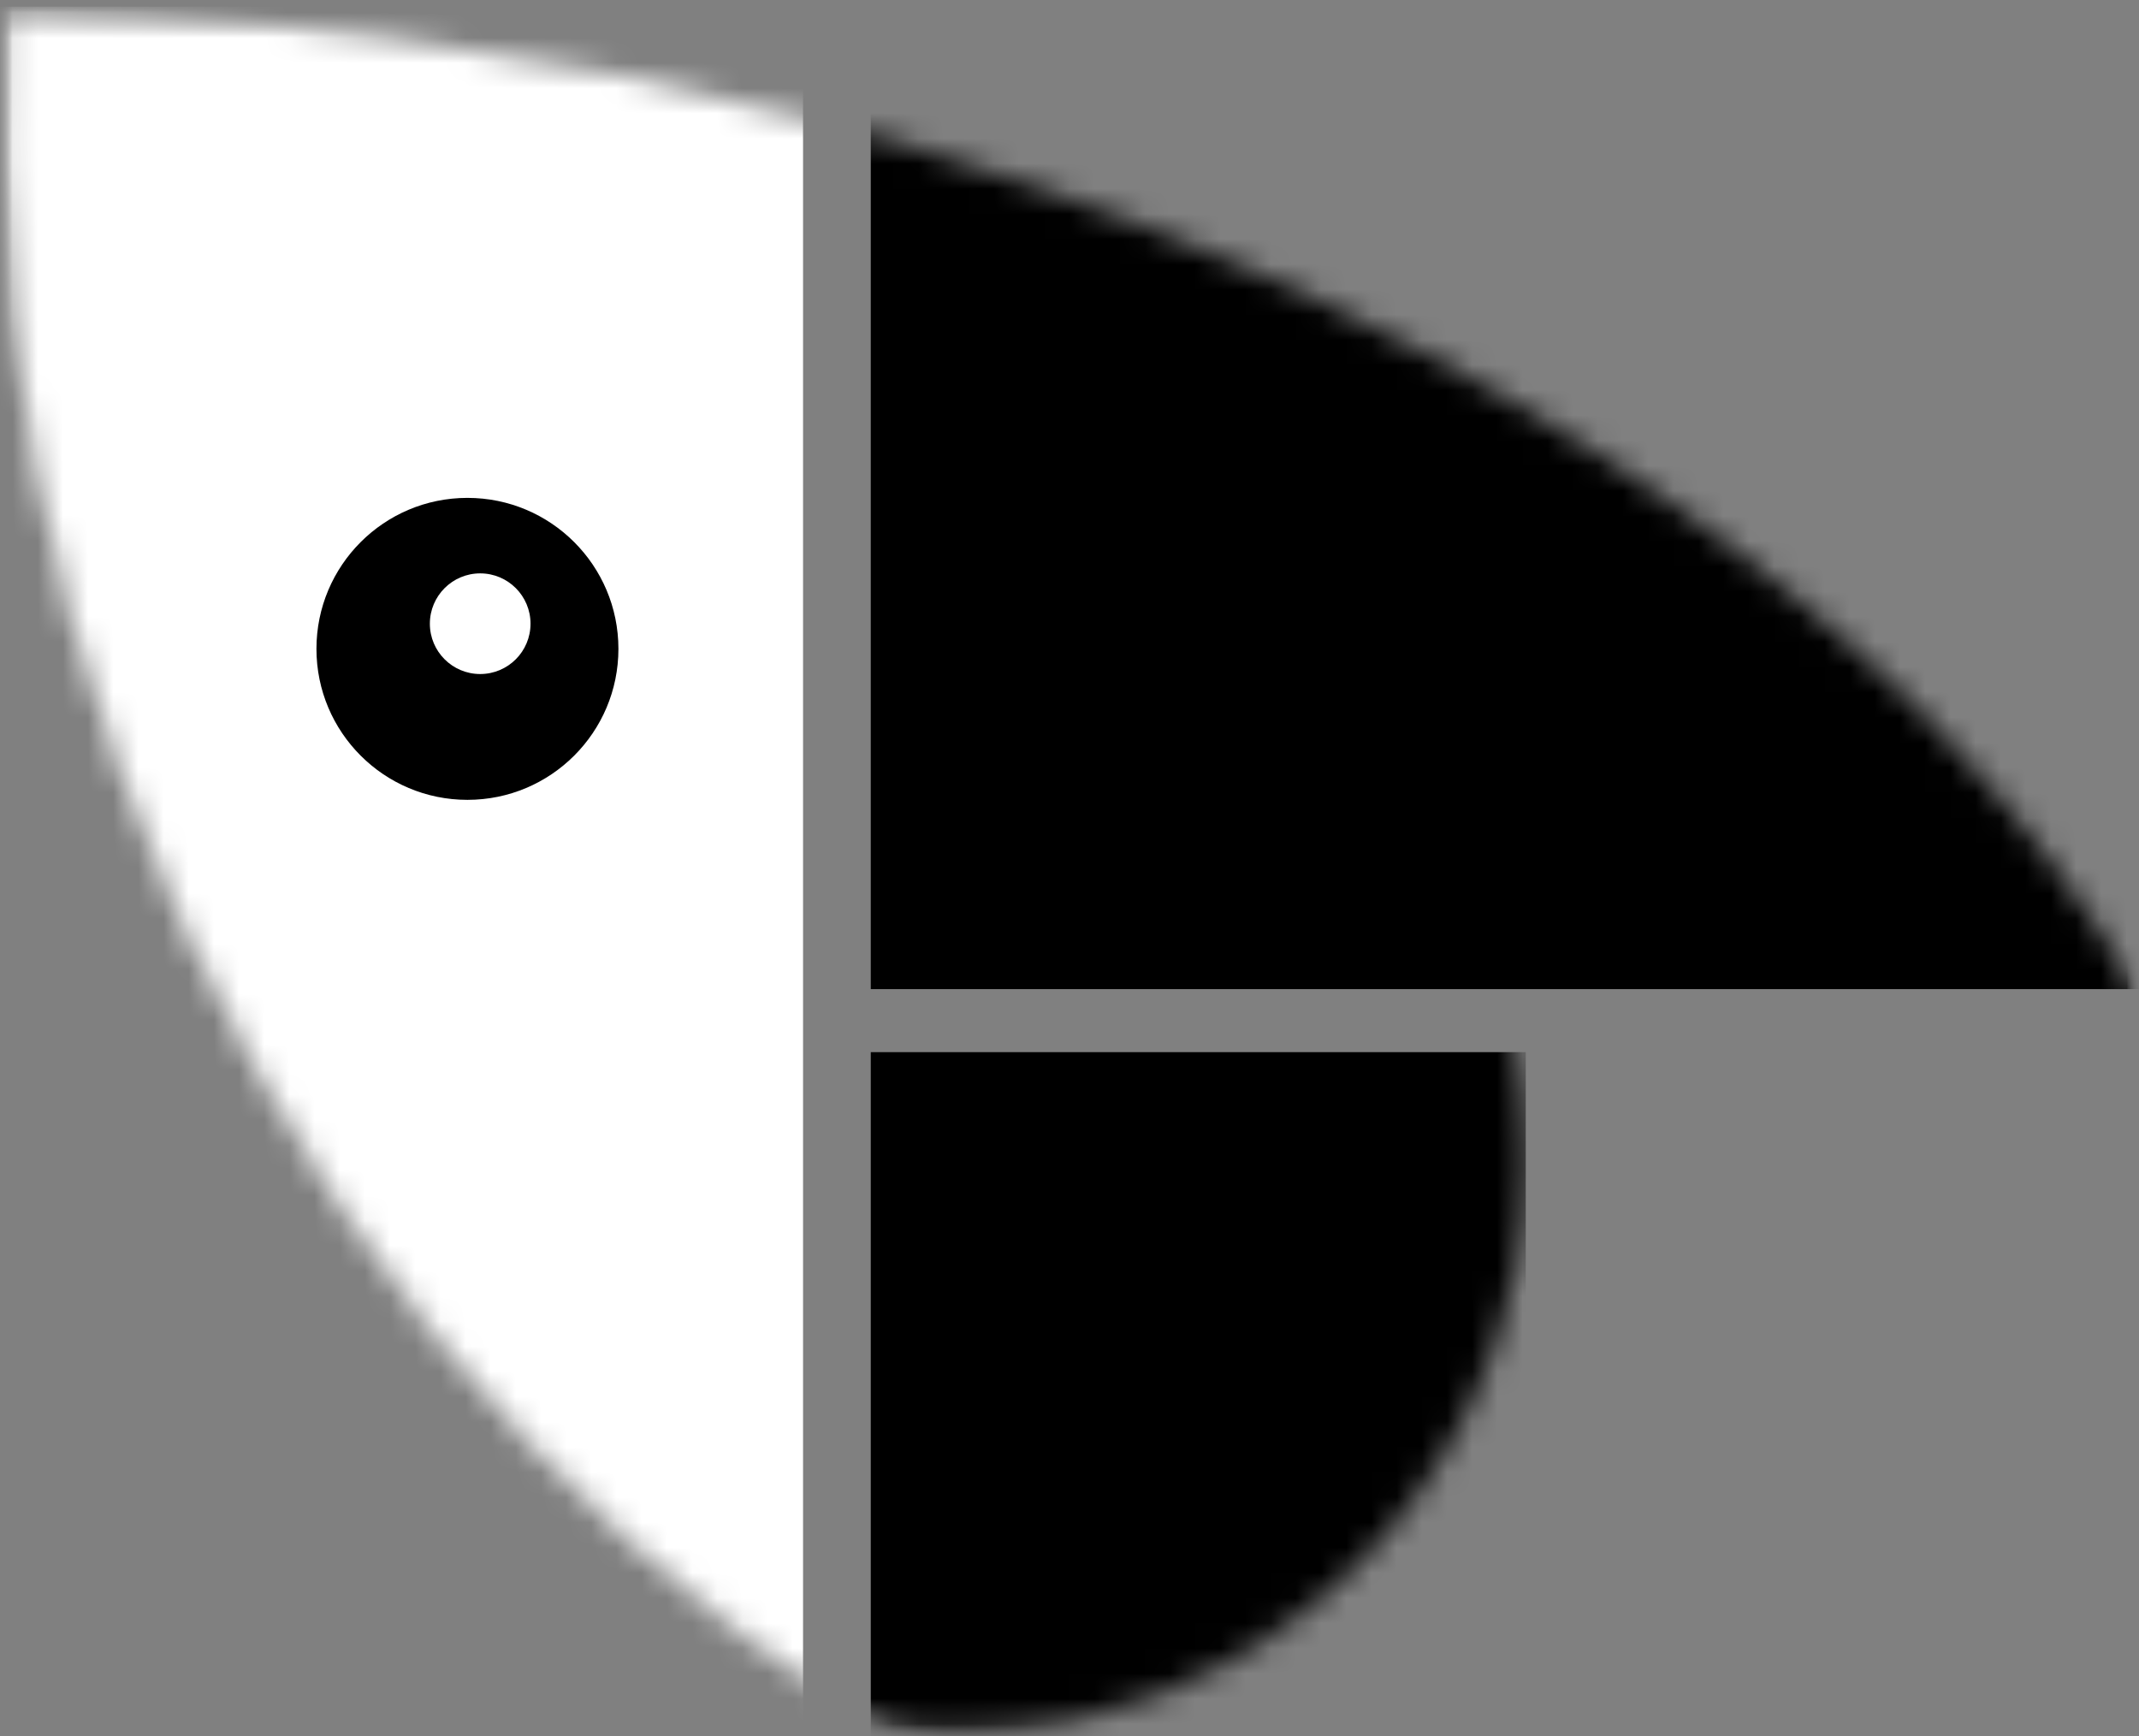 <svg width="85" height="69" viewBox="0 0 85 69" fill="none" xmlns="http://www.w3.org/2000/svg">
<rect x="0" y="0" width="85" height="69" fill="#808080" stroke="none"/>
<mask id="mask0_538_1124" style="mask-type:alpha" maskUnits="userSpaceOnUse" x="0" y="0" width="85" height="69">
<rect x="0.05" y="0.05" width="84.9" height="68.9" fill="#D9D9D9" stroke="#FF0000" stroke-width="0.1"/>
</mask>
<g mask="url(#mask0_538_1124)">
<mask id="mask1_538_1124" style="mask-type:alpha" maskUnits="userSpaceOnUse" x="-1" y="-49" width="105" height="125">
<path d="M98.28 -3.347C110.347 29.575 99.21 63.908 73.435 73.355C47.66 82.802 16.973 63.8 4.906 30.879C-7.161 -2.043 3.977 -36.376 29.751 -45.823C55.526 -55.271 86.213 -36.268 98.28 -3.347Z" fill="#D9D9D9" stroke="#FF0000" stroke-width="0.1"/>
</mask>
<g mask="url(#mask1_538_1124)">
<mask id="mask2_538_1124" style="mask-type:alpha" maskUnits="userSpaceOnUse" x="0" y="0" width="85" height="72">
<rect x="0.05" y="0.05" width="84.9" height="71.9" fill="#D9D9D9" stroke="black" stroke-width="0.1"/>
</mask>
<g mask="url(#mask2_538_1124)">
<mask id="mask3_538_1124" style="mask-type:alpha" maskUnits="userSpaceOnUse" x="-7" y="-31" width="103" height="103">
<circle cx="44.5" cy="20.5" r="51.45" fill="#D9D9D9" stroke="black" stroke-width="0.1"/>
</mask>
<g mask="url(#mask3_538_1124)">
<mask id="mask4_538_1124" style="mask-type:alpha" maskUnits="userSpaceOnUse" x="-66" y="0" width="152" height="120">
<rect x="-65.95" y="0.314" width="151.219" height="119.175" fill="#D9D9D9" stroke="black" stroke-width="0.1"/>
</mask>
<g mask="url(#mask4_538_1124)">
<mask id="mask5_538_1124" style="mask-type:alpha" maskUnits="userSpaceOnUse" x="-99" y="0" width="190" height="120">
<ellipse cx="-3.692" cy="59.901" rx="94.352" ry="59.637" fill="#2F472D"/>
</mask>
<g mask="url(#mask5_538_1124)">
<rect x="-0.132" y="0.264" width="32.044" height="135.297" fill="white"/>
<path d="M112.687 0.264L112.687 39.306L34.603 39.306L34.603 0.264L112.687 0.264Z" fill="black"/>
<mask id="mask6_538_1124" style="mask-type:alpha" maskUnits="userSpaceOnUse" x="15" y="23" width="46" height="46">
<circle cx="37.857" cy="46.067" r="22.724" fill="white" stroke="black" stroke-width="0.1"/>
</mask>
<g mask="url(#mask6_538_1124)">
<path d="M60.631 41.812V67.841L34.603 74.348L34.603 41.812L60.631 41.812Z" fill="black"/>
</g>
<circle cx="18.575" cy="25.785" r="6" fill="black"/>
<path d="M21.082 24.785C21.082 25.89 20.187 26.785 19.082 26.785C17.978 26.785 17.082 25.89 17.082 24.785C17.082 23.681 17.978 22.785 19.082 22.785C20.187 22.785 21.082 23.681 21.082 24.785Z" fill="white"/>
</g>
</g>
</g>
</g>
</g>
</g>
</svg>
